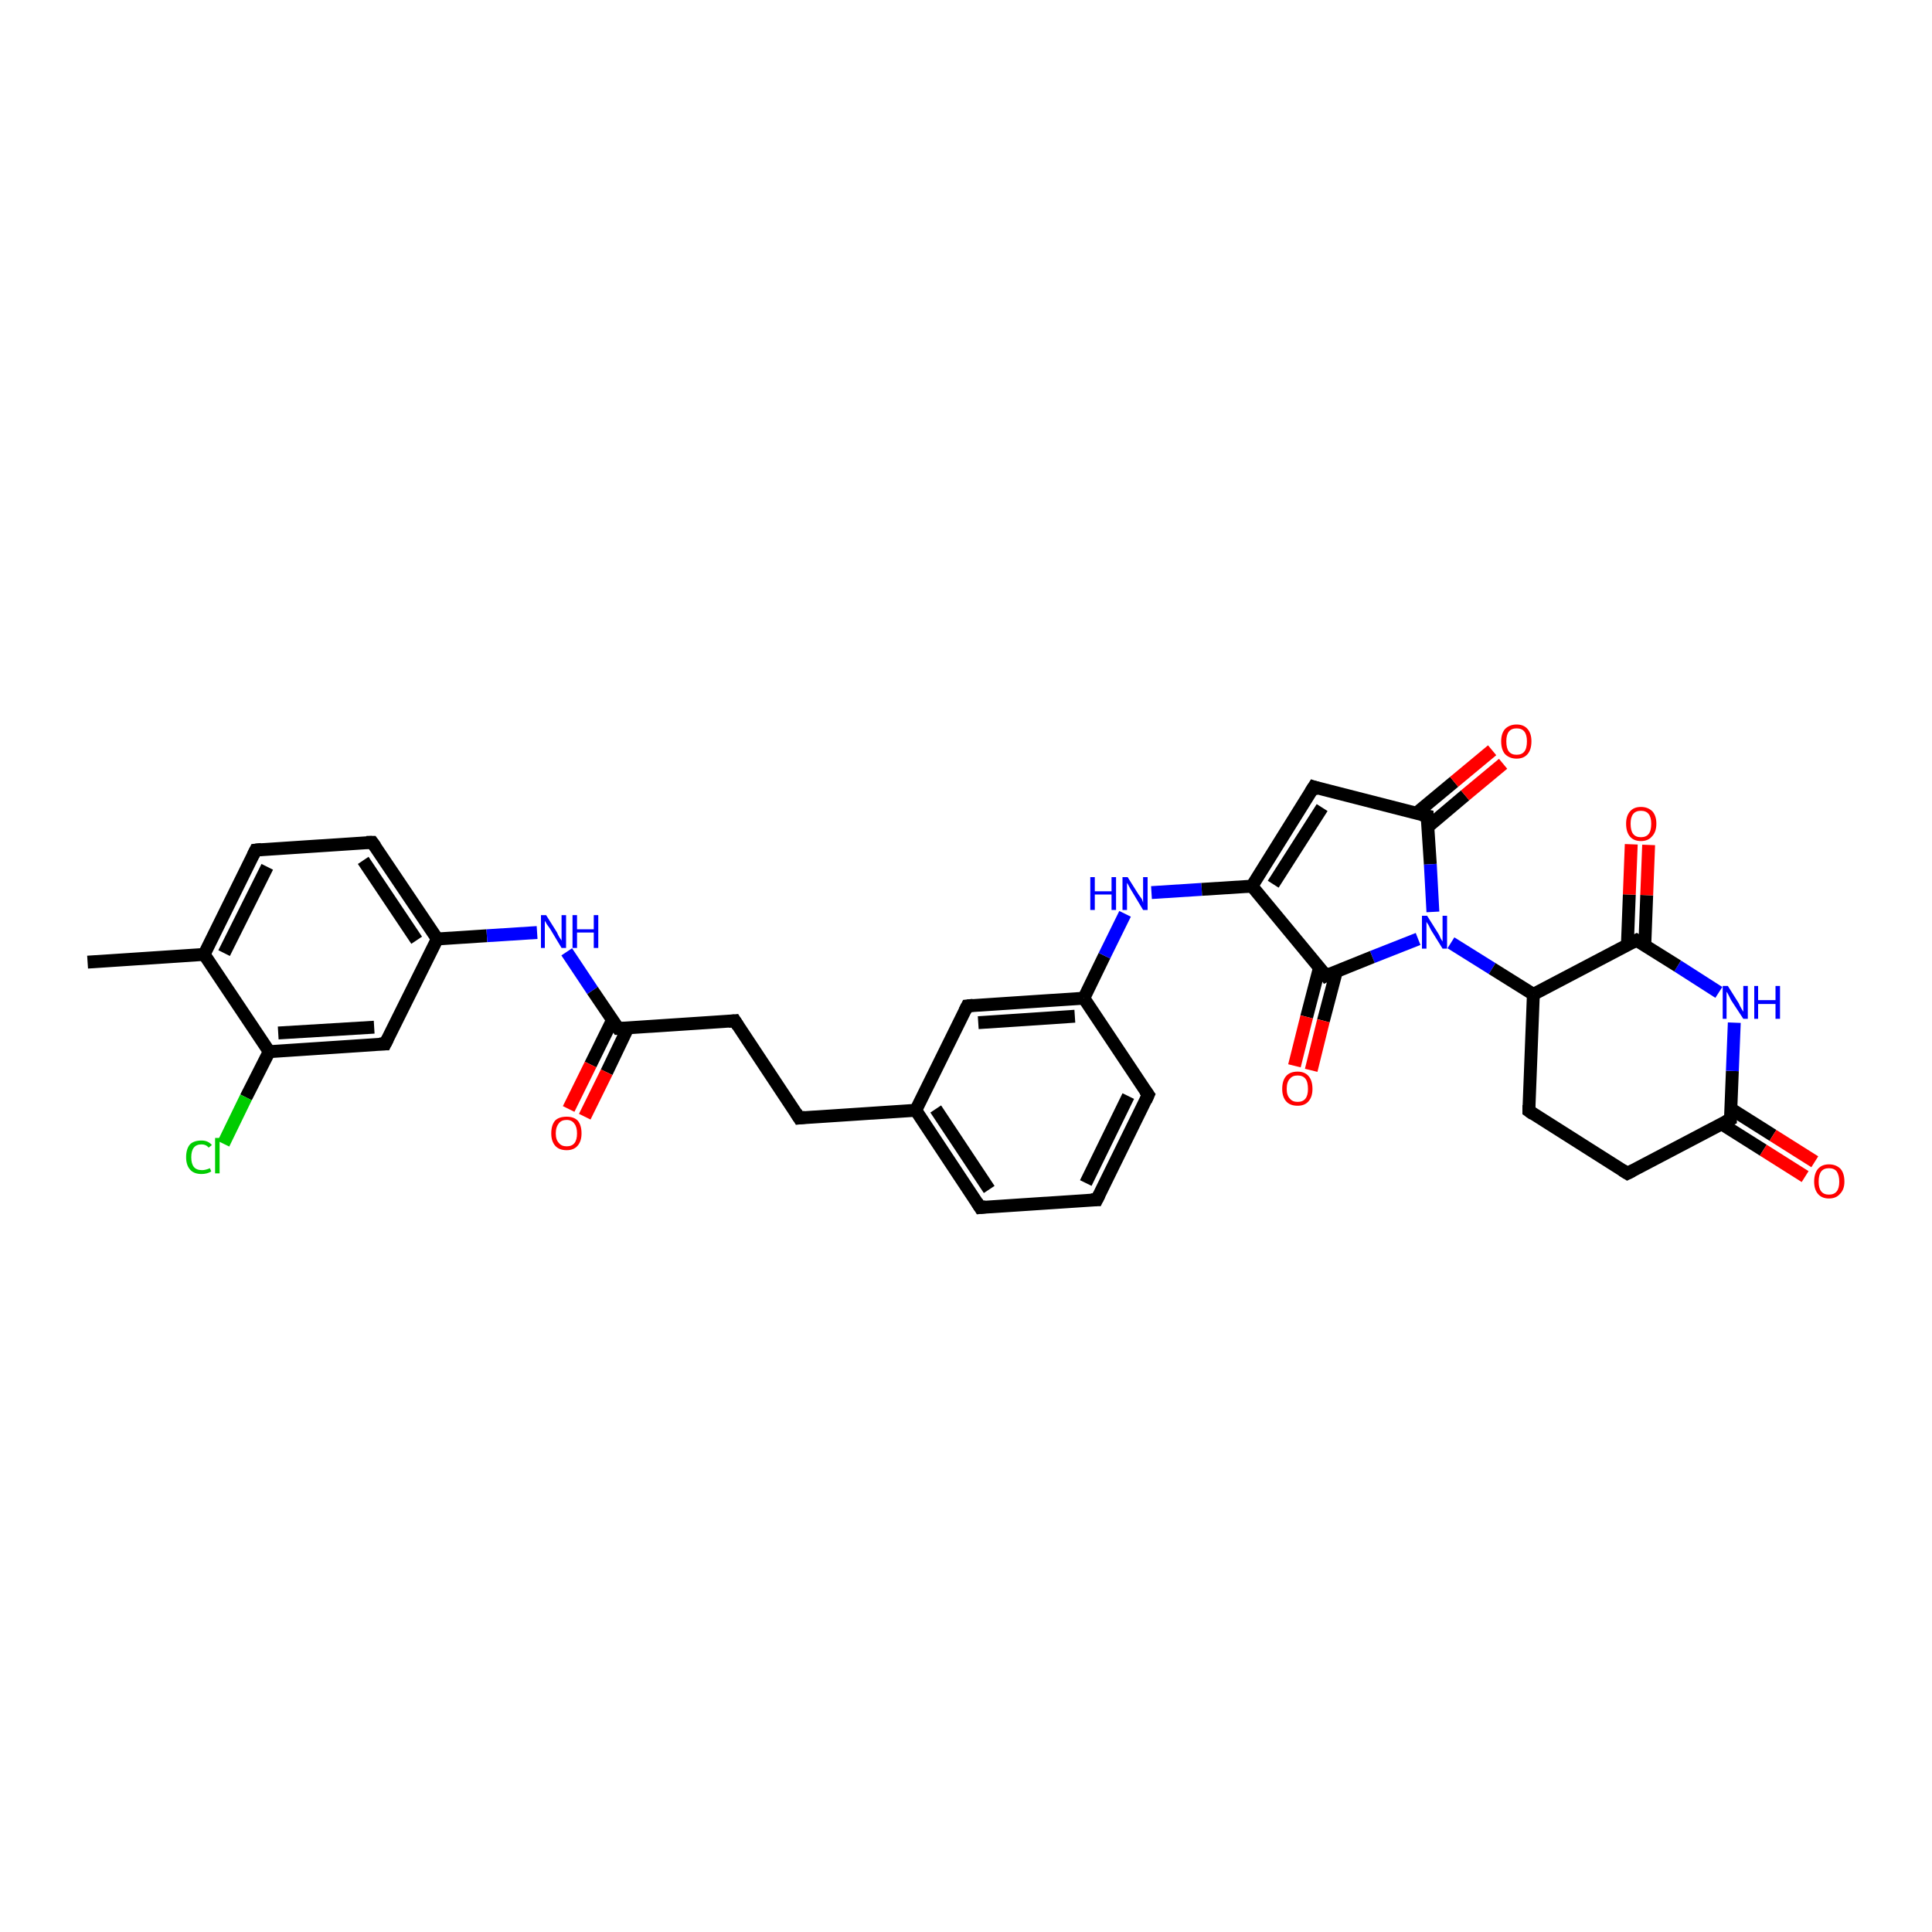 <?xml version='1.0' encoding='iso-8859-1'?>
<svg version='1.1' baseProfile='full'
              xmlns='http://www.w3.org/2000/svg'
                      xmlns:rdkit='http://www.rdkit.org/xml'
                      xmlns:xlink='http://www.w3.org/1999/xlink'
                  xml:space='preserve'
width='300px' height='300px' viewBox='0 0 300 300'>
<!-- END OF HEADER -->
<rect style='opacity:1.0;fill:#FFFFFF;stroke:none' width='300.0' height='300.0' x='0.0' y='0.0'> </rect>
<path class='bond-0 atom-0 atom-1' d='M 13.6,149.4 L 31.7,148.2' style='fill:none;fill-rule:evenodd;stroke:#000000;stroke-width:2.0px;stroke-linecap:butt;stroke-linejoin:miter;stroke-opacity:1' />
<path class='bond-1 atom-1 atom-2' d='M 31.7,148.2 L 39.7,132.0' style='fill:none;fill-rule:evenodd;stroke:#000000;stroke-width:2.0px;stroke-linecap:butt;stroke-linejoin:miter;stroke-opacity:1' />
<path class='bond-1 atom-1 atom-2' d='M 34.8,148.0 L 41.5,134.6' style='fill:none;fill-rule:evenodd;stroke:#000000;stroke-width:2.0px;stroke-linecap:butt;stroke-linejoin:miter;stroke-opacity:1' />
<path class='bond-2 atom-2 atom-3' d='M 39.7,132.0 L 57.8,130.8' style='fill:none;fill-rule:evenodd;stroke:#000000;stroke-width:2.0px;stroke-linecap:butt;stroke-linejoin:miter;stroke-opacity:1' />
<path class='bond-3 atom-3 atom-4' d='M 57.8,130.8 L 67.9,145.8' style='fill:none;fill-rule:evenodd;stroke:#000000;stroke-width:2.0px;stroke-linecap:butt;stroke-linejoin:miter;stroke-opacity:1' />
<path class='bond-3 atom-3 atom-4' d='M 56.4,133.6 L 64.7,146.0' style='fill:none;fill-rule:evenodd;stroke:#000000;stroke-width:2.0px;stroke-linecap:butt;stroke-linejoin:miter;stroke-opacity:1' />
<path class='bond-4 atom-4 atom-5' d='M 67.9,145.8 L 75.6,145.3' style='fill:none;fill-rule:evenodd;stroke:#000000;stroke-width:2.0px;stroke-linecap:butt;stroke-linejoin:miter;stroke-opacity:1' />
<path class='bond-4 atom-4 atom-5' d='M 75.6,145.3 L 83.4,144.8' style='fill:none;fill-rule:evenodd;stroke:#0000FF;stroke-width:2.0px;stroke-linecap:butt;stroke-linejoin:miter;stroke-opacity:1' />
<path class='bond-5 atom-5 atom-6' d='M 88.0,147.8 L 92.0,153.8' style='fill:none;fill-rule:evenodd;stroke:#0000FF;stroke-width:2.0px;stroke-linecap:butt;stroke-linejoin:miter;stroke-opacity:1' />
<path class='bond-5 atom-5 atom-6' d='M 92.0,153.8 L 96.0,159.7' style='fill:none;fill-rule:evenodd;stroke:#000000;stroke-width:2.0px;stroke-linecap:butt;stroke-linejoin:miter;stroke-opacity:1' />
<path class='bond-6 atom-6 atom-7' d='M 95.1,158.4 L 91.7,165.3' style='fill:none;fill-rule:evenodd;stroke:#000000;stroke-width:2.0px;stroke-linecap:butt;stroke-linejoin:miter;stroke-opacity:1' />
<path class='bond-6 atom-6 atom-7' d='M 91.7,165.3 L 88.3,172.2' style='fill:none;fill-rule:evenodd;stroke:#FF0000;stroke-width:2.0px;stroke-linecap:butt;stroke-linejoin:miter;stroke-opacity:1' />
<path class='bond-6 atom-6 atom-7' d='M 97.5,159.6 L 94.2,166.5' style='fill:none;fill-rule:evenodd;stroke:#000000;stroke-width:2.0px;stroke-linecap:butt;stroke-linejoin:miter;stroke-opacity:1' />
<path class='bond-6 atom-6 atom-7' d='M 94.2,166.5 L 90.8,173.4' style='fill:none;fill-rule:evenodd;stroke:#FF0000;stroke-width:2.0px;stroke-linecap:butt;stroke-linejoin:miter;stroke-opacity:1' />
<path class='bond-7 atom-6 atom-8' d='M 96.0,159.7 L 114.1,158.5' style='fill:none;fill-rule:evenodd;stroke:#000000;stroke-width:2.0px;stroke-linecap:butt;stroke-linejoin:miter;stroke-opacity:1' />
<path class='bond-8 atom-8 atom-9' d='M 114.1,158.5 L 124.1,173.6' style='fill:none;fill-rule:evenodd;stroke:#000000;stroke-width:2.0px;stroke-linecap:butt;stroke-linejoin:miter;stroke-opacity:1' />
<path class='bond-9 atom-9 atom-10' d='M 124.1,173.6 L 142.2,172.4' style='fill:none;fill-rule:evenodd;stroke:#000000;stroke-width:2.0px;stroke-linecap:butt;stroke-linejoin:miter;stroke-opacity:1' />
<path class='bond-10 atom-10 atom-11' d='M 142.2,172.4 L 152.2,187.5' style='fill:none;fill-rule:evenodd;stroke:#000000;stroke-width:2.0px;stroke-linecap:butt;stroke-linejoin:miter;stroke-opacity:1' />
<path class='bond-10 atom-10 atom-11' d='M 145.3,172.2 L 153.6,184.7' style='fill:none;fill-rule:evenodd;stroke:#000000;stroke-width:2.0px;stroke-linecap:butt;stroke-linejoin:miter;stroke-opacity:1' />
<path class='bond-11 atom-11 atom-12' d='M 152.2,187.5 L 170.3,186.3' style='fill:none;fill-rule:evenodd;stroke:#000000;stroke-width:2.0px;stroke-linecap:butt;stroke-linejoin:miter;stroke-opacity:1' />
<path class='bond-12 atom-12 atom-13' d='M 170.3,186.3 L 178.3,170.0' style='fill:none;fill-rule:evenodd;stroke:#000000;stroke-width:2.0px;stroke-linecap:butt;stroke-linejoin:miter;stroke-opacity:1' />
<path class='bond-12 atom-12 atom-13' d='M 168.6,183.7 L 175.2,170.2' style='fill:none;fill-rule:evenodd;stroke:#000000;stroke-width:2.0px;stroke-linecap:butt;stroke-linejoin:miter;stroke-opacity:1' />
<path class='bond-13 atom-13 atom-14' d='M 178.3,170.0 L 168.3,155.0' style='fill:none;fill-rule:evenodd;stroke:#000000;stroke-width:2.0px;stroke-linecap:butt;stroke-linejoin:miter;stroke-opacity:1' />
<path class='bond-14 atom-14 atom-15' d='M 168.3,155.0 L 171.5,148.4' style='fill:none;fill-rule:evenodd;stroke:#000000;stroke-width:2.0px;stroke-linecap:butt;stroke-linejoin:miter;stroke-opacity:1' />
<path class='bond-14 atom-14 atom-15' d='M 171.5,148.4 L 174.7,141.9' style='fill:none;fill-rule:evenodd;stroke:#0000FF;stroke-width:2.0px;stroke-linecap:butt;stroke-linejoin:miter;stroke-opacity:1' />
<path class='bond-15 atom-15 atom-16' d='M 178.8,138.6 L 186.6,138.1' style='fill:none;fill-rule:evenodd;stroke:#0000FF;stroke-width:2.0px;stroke-linecap:butt;stroke-linejoin:miter;stroke-opacity:1' />
<path class='bond-15 atom-15 atom-16' d='M 186.6,138.1 L 194.4,137.6' style='fill:none;fill-rule:evenodd;stroke:#000000;stroke-width:2.0px;stroke-linecap:butt;stroke-linejoin:miter;stroke-opacity:1' />
<path class='bond-16 atom-16 atom-17' d='M 194.4,137.6 L 204.0,122.2' style='fill:none;fill-rule:evenodd;stroke:#000000;stroke-width:2.0px;stroke-linecap:butt;stroke-linejoin:miter;stroke-opacity:1' />
<path class='bond-16 atom-16 atom-17' d='M 197.7,137.3 L 205.3,125.4' style='fill:none;fill-rule:evenodd;stroke:#000000;stroke-width:2.0px;stroke-linecap:butt;stroke-linejoin:miter;stroke-opacity:1' />
<path class='bond-17 atom-17 atom-18' d='M 204.0,122.2 L 221.6,126.7' style='fill:none;fill-rule:evenodd;stroke:#000000;stroke-width:2.0px;stroke-linecap:butt;stroke-linejoin:miter;stroke-opacity:1' />
<path class='bond-18 atom-18 atom-19' d='M 221.7,128.4 L 227.5,123.5' style='fill:none;fill-rule:evenodd;stroke:#000000;stroke-width:2.0px;stroke-linecap:butt;stroke-linejoin:miter;stroke-opacity:1' />
<path class='bond-18 atom-18 atom-19' d='M 227.5,123.5 L 233.4,118.6' style='fill:none;fill-rule:evenodd;stroke:#FF0000;stroke-width:2.0px;stroke-linecap:butt;stroke-linejoin:miter;stroke-opacity:1' />
<path class='bond-18 atom-18 atom-19' d='M 219.9,126.3 L 225.8,121.4' style='fill:none;fill-rule:evenodd;stroke:#000000;stroke-width:2.0px;stroke-linecap:butt;stroke-linejoin:miter;stroke-opacity:1' />
<path class='bond-18 atom-18 atom-19' d='M 225.8,121.4 L 231.7,116.5' style='fill:none;fill-rule:evenodd;stroke:#FF0000;stroke-width:2.0px;stroke-linecap:butt;stroke-linejoin:miter;stroke-opacity:1' />
<path class='bond-19 atom-18 atom-20' d='M 221.6,126.7 L 222.1,134.2' style='fill:none;fill-rule:evenodd;stroke:#000000;stroke-width:2.0px;stroke-linecap:butt;stroke-linejoin:miter;stroke-opacity:1' />
<path class='bond-19 atom-18 atom-20' d='M 222.1,134.2 L 222.5,141.6' style='fill:none;fill-rule:evenodd;stroke:#0000FF;stroke-width:2.0px;stroke-linecap:butt;stroke-linejoin:miter;stroke-opacity:1' />
<path class='bond-20 atom-20 atom-21' d='M 225.3,146.4 L 231.7,150.4' style='fill:none;fill-rule:evenodd;stroke:#0000FF;stroke-width:2.0px;stroke-linecap:butt;stroke-linejoin:miter;stroke-opacity:1' />
<path class='bond-20 atom-20 atom-21' d='M 231.7,150.4 L 238.1,154.4' style='fill:none;fill-rule:evenodd;stroke:#000000;stroke-width:2.0px;stroke-linecap:butt;stroke-linejoin:miter;stroke-opacity:1' />
<path class='bond-21 atom-21 atom-22' d='M 238.1,154.4 L 237.4,172.5' style='fill:none;fill-rule:evenodd;stroke:#000000;stroke-width:2.0px;stroke-linecap:butt;stroke-linejoin:miter;stroke-opacity:1' />
<path class='bond-22 atom-22 atom-23' d='M 237.4,172.5 L 252.7,182.2' style='fill:none;fill-rule:evenodd;stroke:#000000;stroke-width:2.0px;stroke-linecap:butt;stroke-linejoin:miter;stroke-opacity:1' />
<path class='bond-23 atom-23 atom-24' d='M 252.7,182.2 L 268.7,173.8' style='fill:none;fill-rule:evenodd;stroke:#000000;stroke-width:2.0px;stroke-linecap:butt;stroke-linejoin:miter;stroke-opacity:1' />
<path class='bond-24 atom-24 atom-25' d='M 267.3,174.5 L 273.8,178.6' style='fill:none;fill-rule:evenodd;stroke:#000000;stroke-width:2.0px;stroke-linecap:butt;stroke-linejoin:miter;stroke-opacity:1' />
<path class='bond-24 atom-24 atom-25' d='M 273.8,178.6 L 280.3,182.7' style='fill:none;fill-rule:evenodd;stroke:#FF0000;stroke-width:2.0px;stroke-linecap:butt;stroke-linejoin:miter;stroke-opacity:1' />
<path class='bond-24 atom-24 atom-25' d='M 268.8,172.2 L 275.3,176.3' style='fill:none;fill-rule:evenodd;stroke:#000000;stroke-width:2.0px;stroke-linecap:butt;stroke-linejoin:miter;stroke-opacity:1' />
<path class='bond-24 atom-24 atom-25' d='M 275.3,176.3 L 281.8,180.4' style='fill:none;fill-rule:evenodd;stroke:#FF0000;stroke-width:2.0px;stroke-linecap:butt;stroke-linejoin:miter;stroke-opacity:1' />
<path class='bond-25 atom-24 atom-26' d='M 268.7,173.8 L 269.0,166.3' style='fill:none;fill-rule:evenodd;stroke:#000000;stroke-width:2.0px;stroke-linecap:butt;stroke-linejoin:miter;stroke-opacity:1' />
<path class='bond-25 atom-24 atom-26' d='M 269.0,166.3 L 269.3,158.8' style='fill:none;fill-rule:evenodd;stroke:#0000FF;stroke-width:2.0px;stroke-linecap:butt;stroke-linejoin:miter;stroke-opacity:1' />
<path class='bond-26 atom-26 atom-27' d='M 266.9,154.1 L 260.5,150.0' style='fill:none;fill-rule:evenodd;stroke:#0000FF;stroke-width:2.0px;stroke-linecap:butt;stroke-linejoin:miter;stroke-opacity:1' />
<path class='bond-26 atom-26 atom-27' d='M 260.5,150.0 L 254.1,146.0' style='fill:none;fill-rule:evenodd;stroke:#000000;stroke-width:2.0px;stroke-linecap:butt;stroke-linejoin:miter;stroke-opacity:1' />
<path class='bond-27 atom-27 atom-28' d='M 255.4,146.9 L 255.7,139.0' style='fill:none;fill-rule:evenodd;stroke:#000000;stroke-width:2.0px;stroke-linecap:butt;stroke-linejoin:miter;stroke-opacity:1' />
<path class='bond-27 atom-27 atom-28' d='M 255.7,139.0 L 256.0,131.2' style='fill:none;fill-rule:evenodd;stroke:#FF0000;stroke-width:2.0px;stroke-linecap:butt;stroke-linejoin:miter;stroke-opacity:1' />
<path class='bond-27 atom-27 atom-28' d='M 252.7,146.7 L 253.0,138.9' style='fill:none;fill-rule:evenodd;stroke:#000000;stroke-width:2.0px;stroke-linecap:butt;stroke-linejoin:miter;stroke-opacity:1' />
<path class='bond-27 atom-27 atom-28' d='M 253.0,138.9 L 253.3,131.1' style='fill:none;fill-rule:evenodd;stroke:#FF0000;stroke-width:2.0px;stroke-linecap:butt;stroke-linejoin:miter;stroke-opacity:1' />
<path class='bond-28 atom-20 atom-29' d='M 220.2,145.8 L 213.1,148.6' style='fill:none;fill-rule:evenodd;stroke:#0000FF;stroke-width:2.0px;stroke-linecap:butt;stroke-linejoin:miter;stroke-opacity:1' />
<path class='bond-28 atom-20 atom-29' d='M 213.1,148.6 L 205.9,151.5' style='fill:none;fill-rule:evenodd;stroke:#000000;stroke-width:2.0px;stroke-linecap:butt;stroke-linejoin:miter;stroke-opacity:1' />
<path class='bond-29 atom-29 atom-30' d='M 204.9,150.2 L 202.9,157.9' style='fill:none;fill-rule:evenodd;stroke:#000000;stroke-width:2.0px;stroke-linecap:butt;stroke-linejoin:miter;stroke-opacity:1' />
<path class='bond-29 atom-29 atom-30' d='M 202.9,157.9 L 201.0,165.5' style='fill:none;fill-rule:evenodd;stroke:#FF0000;stroke-width:2.0px;stroke-linecap:butt;stroke-linejoin:miter;stroke-opacity:1' />
<path class='bond-29 atom-29 atom-30' d='M 207.5,150.9 L 205.5,158.5' style='fill:none;fill-rule:evenodd;stroke:#000000;stroke-width:2.0px;stroke-linecap:butt;stroke-linejoin:miter;stroke-opacity:1' />
<path class='bond-29 atom-29 atom-30' d='M 205.5,158.5 L 203.6,166.2' style='fill:none;fill-rule:evenodd;stroke:#FF0000;stroke-width:2.0px;stroke-linecap:butt;stroke-linejoin:miter;stroke-opacity:1' />
<path class='bond-30 atom-14 atom-31' d='M 168.3,155.0 L 150.2,156.2' style='fill:none;fill-rule:evenodd;stroke:#000000;stroke-width:2.0px;stroke-linecap:butt;stroke-linejoin:miter;stroke-opacity:1' />
<path class='bond-30 atom-14 atom-31' d='M 166.9,157.8 L 151.9,158.8' style='fill:none;fill-rule:evenodd;stroke:#000000;stroke-width:2.0px;stroke-linecap:butt;stroke-linejoin:miter;stroke-opacity:1' />
<path class='bond-31 atom-4 atom-32' d='M 67.9,145.8 L 59.8,162.1' style='fill:none;fill-rule:evenodd;stroke:#000000;stroke-width:2.0px;stroke-linecap:butt;stroke-linejoin:miter;stroke-opacity:1' />
<path class='bond-32 atom-32 atom-33' d='M 59.8,162.1 L 41.8,163.3' style='fill:none;fill-rule:evenodd;stroke:#000000;stroke-width:2.0px;stroke-linecap:butt;stroke-linejoin:miter;stroke-opacity:1' />
<path class='bond-32 atom-32 atom-33' d='M 58.1,159.5 L 43.2,160.4' style='fill:none;fill-rule:evenodd;stroke:#000000;stroke-width:2.0px;stroke-linecap:butt;stroke-linejoin:miter;stroke-opacity:1' />
<path class='bond-33 atom-33 atom-34' d='M 41.8,163.3 L 38.2,170.4' style='fill:none;fill-rule:evenodd;stroke:#000000;stroke-width:2.0px;stroke-linecap:butt;stroke-linejoin:miter;stroke-opacity:1' />
<path class='bond-33 atom-33 atom-34' d='M 38.2,170.4 L 34.7,177.6' style='fill:none;fill-rule:evenodd;stroke:#00CC00;stroke-width:2.0px;stroke-linecap:butt;stroke-linejoin:miter;stroke-opacity:1' />
<path class='bond-34 atom-33 atom-1' d='M 41.8,163.3 L 31.7,148.2' style='fill:none;fill-rule:evenodd;stroke:#000000;stroke-width:2.0px;stroke-linecap:butt;stroke-linejoin:miter;stroke-opacity:1' />
<path class='bond-35 atom-31 atom-10' d='M 150.2,156.2 L 142.2,172.4' style='fill:none;fill-rule:evenodd;stroke:#000000;stroke-width:2.0px;stroke-linecap:butt;stroke-linejoin:miter;stroke-opacity:1' />
<path class='bond-36 atom-29 atom-16' d='M 205.9,151.5 L 194.4,137.6' style='fill:none;fill-rule:evenodd;stroke:#000000;stroke-width:2.0px;stroke-linecap:butt;stroke-linejoin:miter;stroke-opacity:1' />
<path class='bond-37 atom-27 atom-21' d='M 254.1,146.0 L 238.1,154.4' style='fill:none;fill-rule:evenodd;stroke:#000000;stroke-width:2.0px;stroke-linecap:butt;stroke-linejoin:miter;stroke-opacity:1' />
<path d='M 39.3,132.8 L 39.7,132.0 L 40.6,131.9' style='fill:none;stroke:#000000;stroke-width:2.0px;stroke-linecap:butt;stroke-linejoin:miter;stroke-opacity:1;' />
<path d='M 56.9,130.8 L 57.8,130.8 L 58.3,131.5' style='fill:none;stroke:#000000;stroke-width:2.0px;stroke-linecap:butt;stroke-linejoin:miter;stroke-opacity:1;' />
<path d='M 95.8,159.4 L 96.0,159.7 L 96.9,159.7' style='fill:none;stroke:#000000;stroke-width:2.0px;stroke-linecap:butt;stroke-linejoin:miter;stroke-opacity:1;' />
<path d='M 113.1,158.6 L 114.1,158.5 L 114.6,159.3' style='fill:none;stroke:#000000;stroke-width:2.0px;stroke-linecap:butt;stroke-linejoin:miter;stroke-opacity:1;' />
<path d='M 123.6,172.8 L 124.1,173.6 L 125.0,173.5' style='fill:none;stroke:#000000;stroke-width:2.0px;stroke-linecap:butt;stroke-linejoin:miter;stroke-opacity:1;' />
<path d='M 151.7,186.7 L 152.2,187.5 L 153.1,187.4' style='fill:none;stroke:#000000;stroke-width:2.0px;stroke-linecap:butt;stroke-linejoin:miter;stroke-opacity:1;' />
<path d='M 169.4,186.3 L 170.3,186.3 L 170.7,185.5' style='fill:none;stroke:#000000;stroke-width:2.0px;stroke-linecap:butt;stroke-linejoin:miter;stroke-opacity:1;' />
<path d='M 177.9,170.9 L 178.3,170.0 L 177.8,169.3' style='fill:none;stroke:#000000;stroke-width:2.0px;stroke-linecap:butt;stroke-linejoin:miter;stroke-opacity:1;' />
<path d='M 203.5,123.0 L 204.0,122.2 L 204.9,122.5' style='fill:none;stroke:#000000;stroke-width:2.0px;stroke-linecap:butt;stroke-linejoin:miter;stroke-opacity:1;' />
<path d='M 220.7,126.5 L 221.6,126.7 L 221.6,127.1' style='fill:none;stroke:#000000;stroke-width:2.0px;stroke-linecap:butt;stroke-linejoin:miter;stroke-opacity:1;' />
<path d='M 237.4,171.6 L 237.4,172.5 L 238.1,173.0' style='fill:none;stroke:#000000;stroke-width:2.0px;stroke-linecap:butt;stroke-linejoin:miter;stroke-opacity:1;' />
<path d='M 251.9,181.7 L 252.7,182.2 L 253.5,181.8' style='fill:none;stroke:#000000;stroke-width:2.0px;stroke-linecap:butt;stroke-linejoin:miter;stroke-opacity:1;' />
<path d='M 267.9,174.2 L 268.7,173.8 L 268.7,173.4' style='fill:none;stroke:#000000;stroke-width:2.0px;stroke-linecap:butt;stroke-linejoin:miter;stroke-opacity:1;' />
<path d='M 254.4,146.2 L 254.1,146.0 L 253.3,146.4' style='fill:none;stroke:#000000;stroke-width:2.0px;stroke-linecap:butt;stroke-linejoin:miter;stroke-opacity:1;' />
<path d='M 206.3,151.3 L 205.9,151.5 L 205.4,150.8' style='fill:none;stroke:#000000;stroke-width:2.0px;stroke-linecap:butt;stroke-linejoin:miter;stroke-opacity:1;' />
<path d='M 151.1,156.1 L 150.2,156.2 L 149.8,157.0' style='fill:none;stroke:#000000;stroke-width:2.0px;stroke-linecap:butt;stroke-linejoin:miter;stroke-opacity:1;' />
<path d='M 60.2,161.3 L 59.8,162.1 L 58.9,162.1' style='fill:none;stroke:#000000;stroke-width:2.0px;stroke-linecap:butt;stroke-linejoin:miter;stroke-opacity:1;' />
<path class='atom-5' d='M 84.8 142.1
L 86.5 144.8
Q 86.6 145.1, 86.9 145.6
Q 87.2 146.0, 87.2 146.1
L 87.2 142.1
L 87.9 142.1
L 87.9 147.2
L 87.2 147.2
L 85.4 144.2
Q 85.2 143.9, 84.9 143.5
Q 84.7 143.1, 84.6 143.0
L 84.6 147.2
L 84.0 147.2
L 84.0 142.1
L 84.8 142.1
' fill='#0000FF'/>
<path class='atom-5' d='M 88.9 142.1
L 89.6 142.1
L 89.6 144.3
L 92.2 144.3
L 92.2 142.1
L 92.9 142.1
L 92.9 147.2
L 92.2 147.2
L 92.2 144.8
L 89.6 144.8
L 89.6 147.2
L 88.9 147.2
L 88.9 142.1
' fill='#0000FF'/>
<path class='atom-7' d='M 85.6 176.0
Q 85.6 174.7, 86.2 174.0
Q 86.8 173.4, 88.0 173.4
Q 89.1 173.4, 89.7 174.0
Q 90.3 174.7, 90.3 176.0
Q 90.3 177.2, 89.7 177.9
Q 89.1 178.6, 88.0 178.6
Q 86.8 178.6, 86.2 177.9
Q 85.6 177.2, 85.6 176.0
M 88.0 178.0
Q 88.8 178.0, 89.2 177.5
Q 89.6 177.0, 89.6 176.0
Q 89.6 175.0, 89.2 174.5
Q 88.8 173.9, 88.0 173.9
Q 87.2 173.9, 86.8 174.4
Q 86.3 175.0, 86.3 176.0
Q 86.3 177.0, 86.8 177.5
Q 87.2 178.0, 88.0 178.0
' fill='#FF0000'/>
<path class='atom-15' d='M 169.3 136.2
L 170.0 136.2
L 170.0 138.4
L 172.6 138.4
L 172.6 136.2
L 173.3 136.2
L 173.3 141.3
L 172.6 141.3
L 172.6 138.9
L 170.0 138.9
L 170.0 141.3
L 169.3 141.3
L 169.3 136.2
' fill='#0000FF'/>
<path class='atom-15' d='M 175.1 136.2
L 176.8 138.9
Q 177.0 139.2, 177.3 139.6
Q 177.5 140.1, 177.5 140.2
L 177.5 136.2
L 178.2 136.2
L 178.2 141.3
L 177.5 141.3
L 175.7 138.3
Q 175.5 138.0, 175.3 137.6
Q 175.1 137.2, 175.0 137.1
L 175.0 141.3
L 174.3 141.3
L 174.3 136.2
L 175.1 136.2
' fill='#0000FF'/>
<path class='atom-19' d='M 233.1 115.1
Q 233.1 113.9, 233.7 113.2
Q 234.4 112.5, 235.5 112.5
Q 236.6 112.5, 237.2 113.2
Q 237.8 113.9, 237.8 115.1
Q 237.8 116.4, 237.2 117.1
Q 236.6 117.8, 235.5 117.8
Q 234.4 117.8, 233.7 117.1
Q 233.1 116.4, 233.1 115.1
M 235.5 117.2
Q 236.3 117.2, 236.7 116.7
Q 237.1 116.2, 237.1 115.1
Q 237.1 114.1, 236.7 113.6
Q 236.3 113.1, 235.5 113.1
Q 234.7 113.1, 234.3 113.6
Q 233.9 114.1, 233.9 115.1
Q 233.9 116.2, 234.3 116.7
Q 234.7 117.2, 235.5 117.2
' fill='#FF0000'/>
<path class='atom-20' d='M 221.6 142.2
L 223.3 144.9
Q 223.5 145.2, 223.7 145.7
Q 224.0 146.2, 224.0 146.2
L 224.0 142.2
L 224.7 142.2
L 224.7 147.3
L 224.0 147.3
L 222.2 144.4
Q 222.0 144.0, 221.8 143.6
Q 221.5 143.2, 221.5 143.1
L 221.5 147.3
L 220.8 147.3
L 220.8 142.2
L 221.6 142.2
' fill='#0000FF'/>
<path class='atom-25' d='M 281.7 183.5
Q 281.7 182.2, 282.3 181.5
Q 282.9 180.8, 284.0 180.8
Q 285.1 180.8, 285.8 181.5
Q 286.4 182.2, 286.4 183.5
Q 286.4 184.7, 285.7 185.4
Q 285.1 186.1, 284.0 186.1
Q 282.9 186.1, 282.3 185.4
Q 281.7 184.7, 281.7 183.5
M 284.0 185.5
Q 284.8 185.5, 285.2 185.0
Q 285.6 184.5, 285.6 183.5
Q 285.6 182.5, 285.2 181.9
Q 284.8 181.4, 284.0 181.4
Q 283.2 181.4, 282.8 181.9
Q 282.4 182.4, 282.4 183.5
Q 282.4 184.5, 282.8 185.0
Q 283.2 185.5, 284.0 185.5
' fill='#FF0000'/>
<path class='atom-26' d='M 268.3 153.1
L 270.0 155.8
Q 270.1 156.1, 270.4 156.6
Q 270.7 157.1, 270.7 157.1
L 270.7 153.1
L 271.4 153.1
L 271.4 158.2
L 270.7 158.2
L 268.8 155.3
Q 268.6 154.9, 268.4 154.5
Q 268.2 154.1, 268.1 154.0
L 268.1 158.2
L 267.5 158.2
L 267.5 153.1
L 268.3 153.1
' fill='#0000FF'/>
<path class='atom-26' d='M 272.4 153.1
L 273.0 153.1
L 273.0 155.3
L 275.7 155.3
L 275.7 153.1
L 276.4 153.1
L 276.4 158.2
L 275.7 158.2
L 275.7 155.9
L 273.0 155.9
L 273.0 158.2
L 272.4 158.2
L 272.4 153.1
' fill='#0000FF'/>
<path class='atom-28' d='M 252.5 127.9
Q 252.5 126.7, 253.1 126.0
Q 253.7 125.3, 254.8 125.3
Q 255.9 125.3, 256.6 126.0
Q 257.2 126.7, 257.2 127.9
Q 257.2 129.2, 256.5 129.9
Q 255.9 130.6, 254.8 130.6
Q 253.7 130.6, 253.1 129.9
Q 252.5 129.2, 252.5 127.9
M 254.8 130.0
Q 255.6 130.0, 256.0 129.5
Q 256.4 129.0, 256.4 127.9
Q 256.4 126.9, 256.0 126.4
Q 255.6 125.9, 254.8 125.9
Q 254.0 125.9, 253.6 126.4
Q 253.2 126.9, 253.2 127.9
Q 253.2 129.0, 253.6 129.5
Q 254.0 130.0, 254.8 130.0
' fill='#FF0000'/>
<path class='atom-30' d='M 199.1 169.1
Q 199.1 167.8, 199.7 167.1
Q 200.3 166.4, 201.5 166.4
Q 202.6 166.4, 203.2 167.1
Q 203.8 167.8, 203.8 169.1
Q 203.8 170.3, 203.2 171.0
Q 202.6 171.7, 201.5 171.7
Q 200.3 171.7, 199.7 171.0
Q 199.1 170.3, 199.1 169.1
M 201.5 171.1
Q 202.3 171.1, 202.7 170.6
Q 203.1 170.1, 203.1 169.1
Q 203.1 168.0, 202.7 167.5
Q 202.3 167.0, 201.5 167.0
Q 200.7 167.0, 200.3 167.5
Q 199.8 168.0, 199.8 169.1
Q 199.8 170.1, 200.3 170.6
Q 200.7 171.1, 201.5 171.1
' fill='#FF0000'/>
<path class='atom-34' d='M 28.9 179.7
Q 28.9 178.4, 29.5 177.7
Q 30.1 177.1, 31.3 177.1
Q 32.3 177.1, 32.9 177.8
L 32.4 178.2
Q 32.0 177.7, 31.3 177.7
Q 30.5 177.7, 30.1 178.2
Q 29.7 178.7, 29.7 179.7
Q 29.7 180.7, 30.1 181.2
Q 30.5 181.7, 31.4 181.7
Q 31.9 181.7, 32.6 181.4
L 32.8 181.9
Q 32.5 182.1, 32.1 182.2
Q 31.7 182.3, 31.3 182.3
Q 30.1 182.3, 29.5 181.6
Q 28.9 180.9, 28.9 179.7
' fill='#00CC00'/>
<path class='atom-34' d='M 33.4 176.7
L 34.1 176.7
L 34.1 182.2
L 33.4 182.2
L 33.4 176.7
' fill='#00CC00'/>
</svg>
